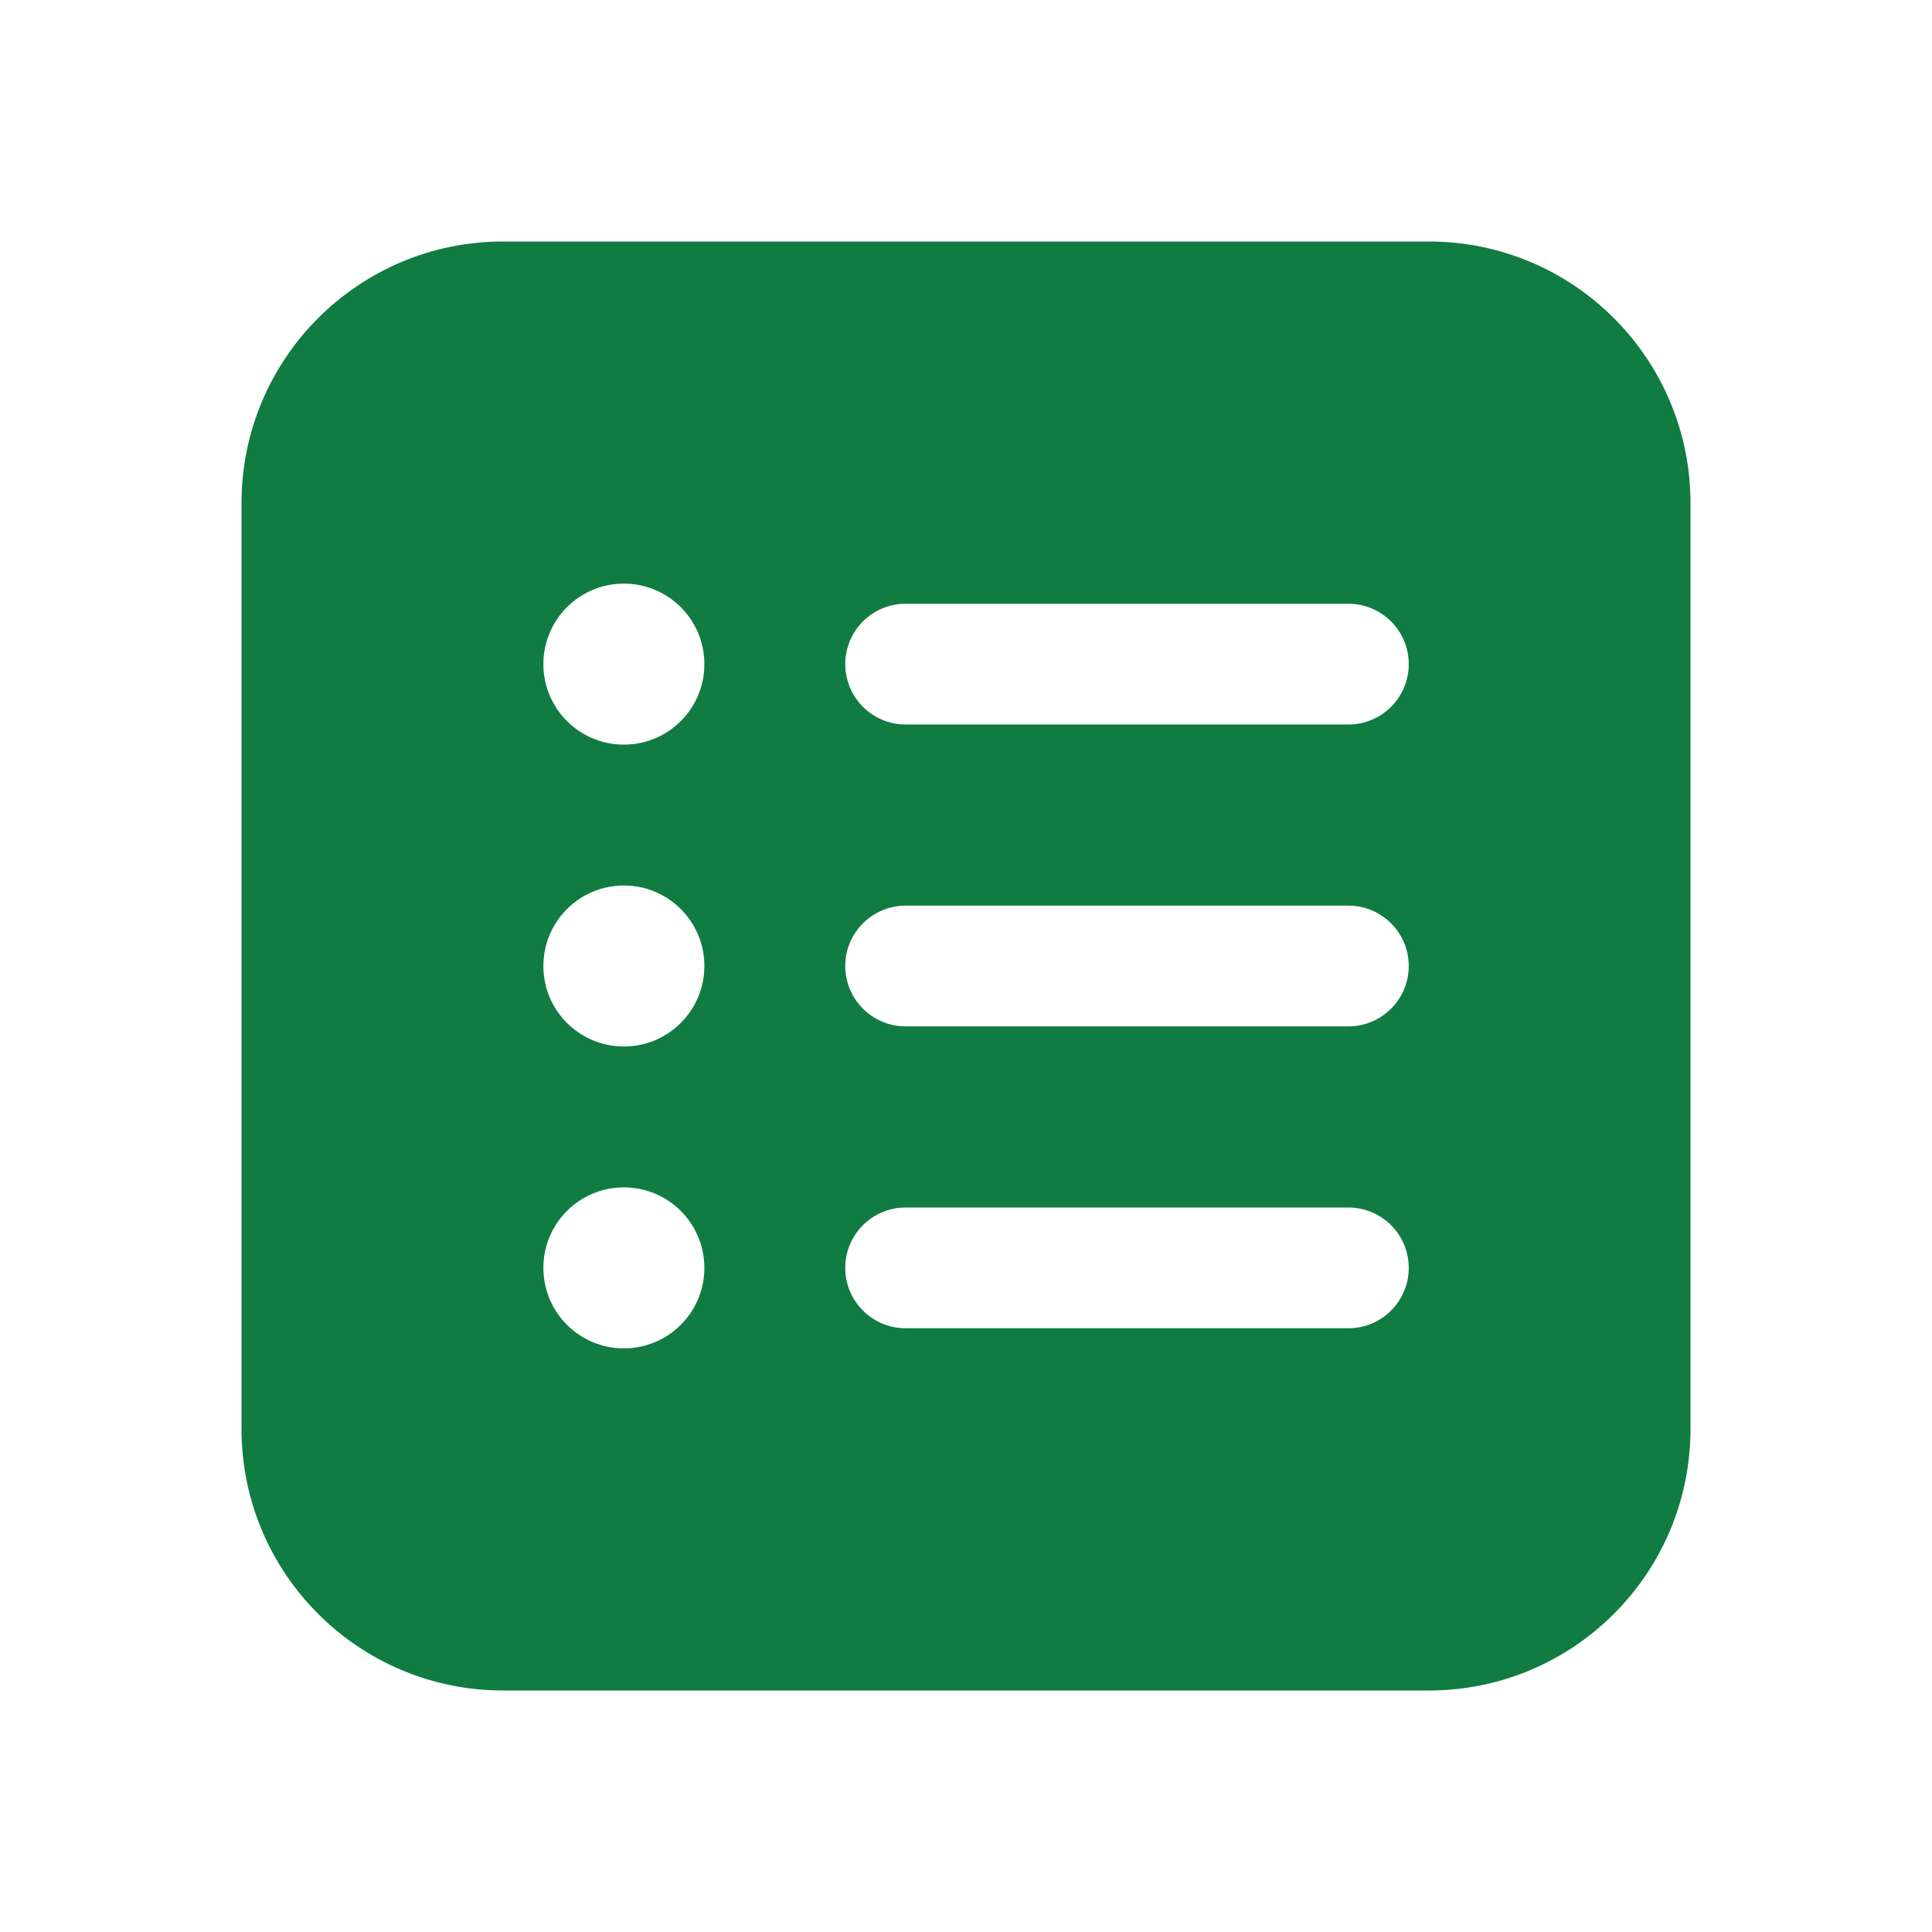 <svg width="48" height="48" viewBox="0 0 48 48" fill="none" xmlns="http://www.w3.org/2000/svg">
<path d="M6 12.5C6 8.91 8.91 6 12.5 6H35.5C39.09 6 42 8.91 42 12.5V35.5C42 39.09 39.09 42 35.5 42H12.5C8.91 42 6 39.09 6 35.5V12.5ZM15.5 18.5C16.605 18.5 17.5 17.605 17.5 16.5C17.5 15.395 16.605 14.5 15.5 14.5C14.395 14.5 13.5 15.395 13.5 16.5C13.5 17.605 14.395 18.5 15.5 18.5ZM22.5 15C21.672 15 21 15.672 21 16.5C21 17.328 21.672 18 22.5 18H33.5C34.328 18 35 17.328 35 16.5C35 15.672 34.328 15 33.5 15H22.5ZM22.5 22.5C21.672 22.5 21 23.172 21 24C21 24.828 21.672 25.5 22.5 25.5H33.5C34.328 25.5 35 24.828 35 24C35 23.172 34.328 22.5 33.5 22.5H22.5ZM21 31.5C21 32.328 21.672 33 22.5 33H33.5C34.328 33 35 32.328 35 31.5C35 30.672 34.328 30 33.5 30H22.5C21.672 30 21 30.672 21 31.5ZM17.5 24C17.5 22.895 16.605 22 15.5 22C14.395 22 13.5 22.895 13.5 24C13.5 25.105 14.395 26 15.5 26C16.605 26 17.5 25.105 17.5 24ZM15.5 33.5C16.605 33.5 17.5 32.605 17.5 31.5C17.5 30.395 16.605 29.5 15.5 29.5C14.395 29.5 13.5 30.395 13.5 31.5C13.5 32.605 14.395 33.5 15.5 33.5Z" fill="#107C41"/>
</svg>
